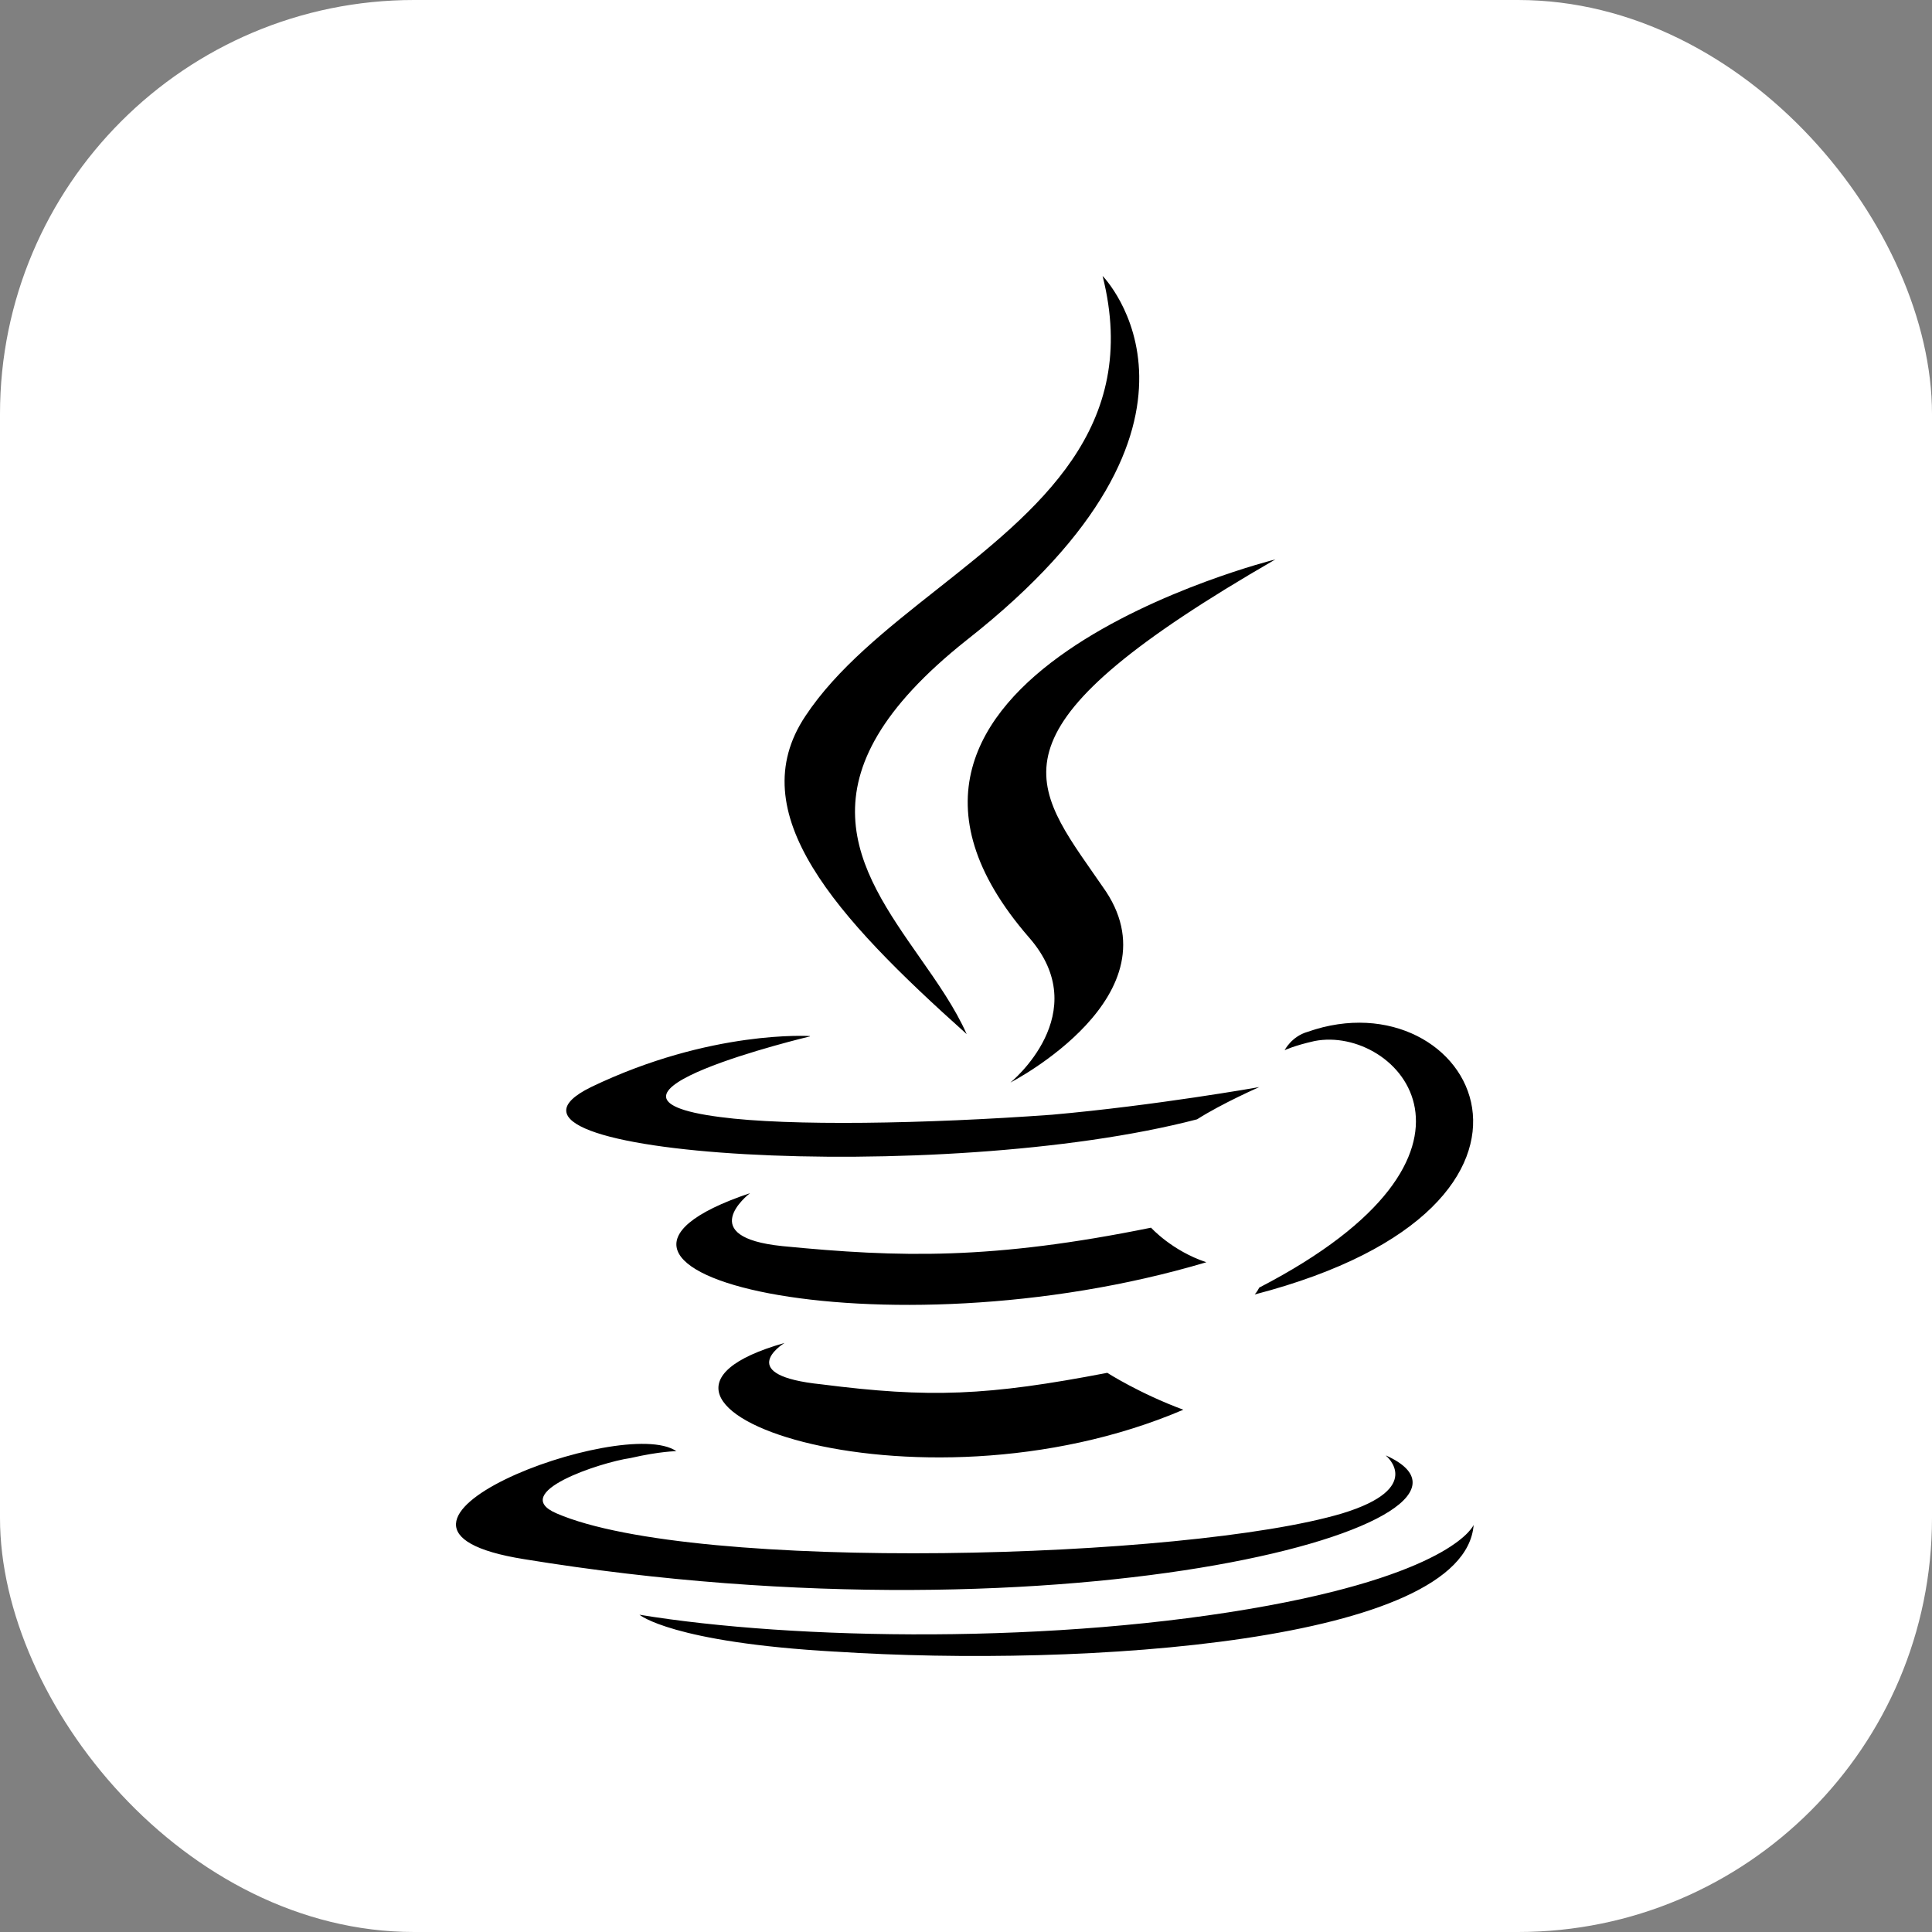 <svg width="112" height="112" viewBox="0 0 112 112" fill="none" xmlns="http://www.w3.org/2000/svg">
<rect x="0" y="0" width="112" height="112" fill="#808080" stroke="none"/>
<rect width="112" height="112" rx="24" fill="white"/>
<path fill-rule="evenodd" clip-rule="evenodd" d="M73.004 74.642C87.964 66.894 81.018 59.414 76.209 60.349C75.009 60.617 74.47 60.883 74.47 60.883C74.47 60.883 74.87 60.083 75.806 59.816C85.289 56.476 92.771 69.833 72.733 75.043C72.733 75.043 72.867 74.909 73.001 74.643L73.004 74.642ZM41.744 64.756C32.395 63.554 46.955 60.081 46.955 60.081V60.062C46.955 60.062 41.21 59.68 34.264 63.019C26.115 67.028 54.567 68.761 69.395 64.888C70.862 63.955 73.002 63.019 73.002 63.019C73.002 63.019 66.989 64.088 60.979 64.622C53.633 65.156 45.751 65.29 41.744 64.756ZM43.48 69.168L43.484 69.165V69.167L43.48 69.168ZM43.48 69.168C43.352 69.267 40.251 71.715 45.354 72.238C52.166 72.906 57.528 73.038 66.728 71.17C66.728 71.17 67.928 72.506 69.933 73.174C51.1 78.784 29.996 73.709 43.48 69.168ZM45.475 77.854L45.487 77.847L45.489 77.85L45.475 77.854ZM45.475 77.854C45.275 77.981 42.604 79.736 47.626 80.252C53.887 81.052 57.244 80.92 64.19 79.584C64.19 79.584 66.059 80.784 68.599 81.723C52.975 88.399 33.215 81.328 45.475 77.854ZM80.353 84.393C80.353 84.393 82.624 86.262 77.814 87.732C68.865 90.403 40.278 91.205 32.263 87.732C29.458 86.532 34.802 84.775 36.538 84.527C38.277 84.127 39.209 84.127 39.209 84.127C36.138 81.988 18.771 88.535 30.392 90.388C62.317 95.596 88.632 88.116 80.35 84.377L80.353 84.393ZM85.429 88.4C84.897 95.212 62.853 96.681 48.427 95.746V95.748C38.94 95.212 37.071 93.608 37.071 93.608C46.023 95.078 61.251 95.346 73.54 93.075C84.361 91.071 85.429 88.4 85.429 88.4Z" fill="black"/>
<path fill-rule="evenodd" clip-rule="evenodd" d="M56.039 37.106C72.202 24.417 63.921 16 63.921 16H63.919C66.146 24.821 60.173 29.541 54.322 34.164C51.402 36.471 48.512 38.755 46.688 41.513C42.948 47.125 48.425 53.135 56.039 59.948C55.371 58.438 54.343 56.97 53.301 55.482C49.735 50.387 46.01 45.067 56.039 37.106ZM58.576 62.755C58.576 62.755 63.519 58.746 59.646 54.337L59.644 54.335C46.552 39.242 73.936 32.429 73.936 32.429C57.36 41.995 59.531 45.107 63.364 50.599C63.546 50.86 63.731 51.126 63.919 51.398C68.462 57.676 58.576 62.755 58.576 62.755Z" fill="black"/>
</svg>
